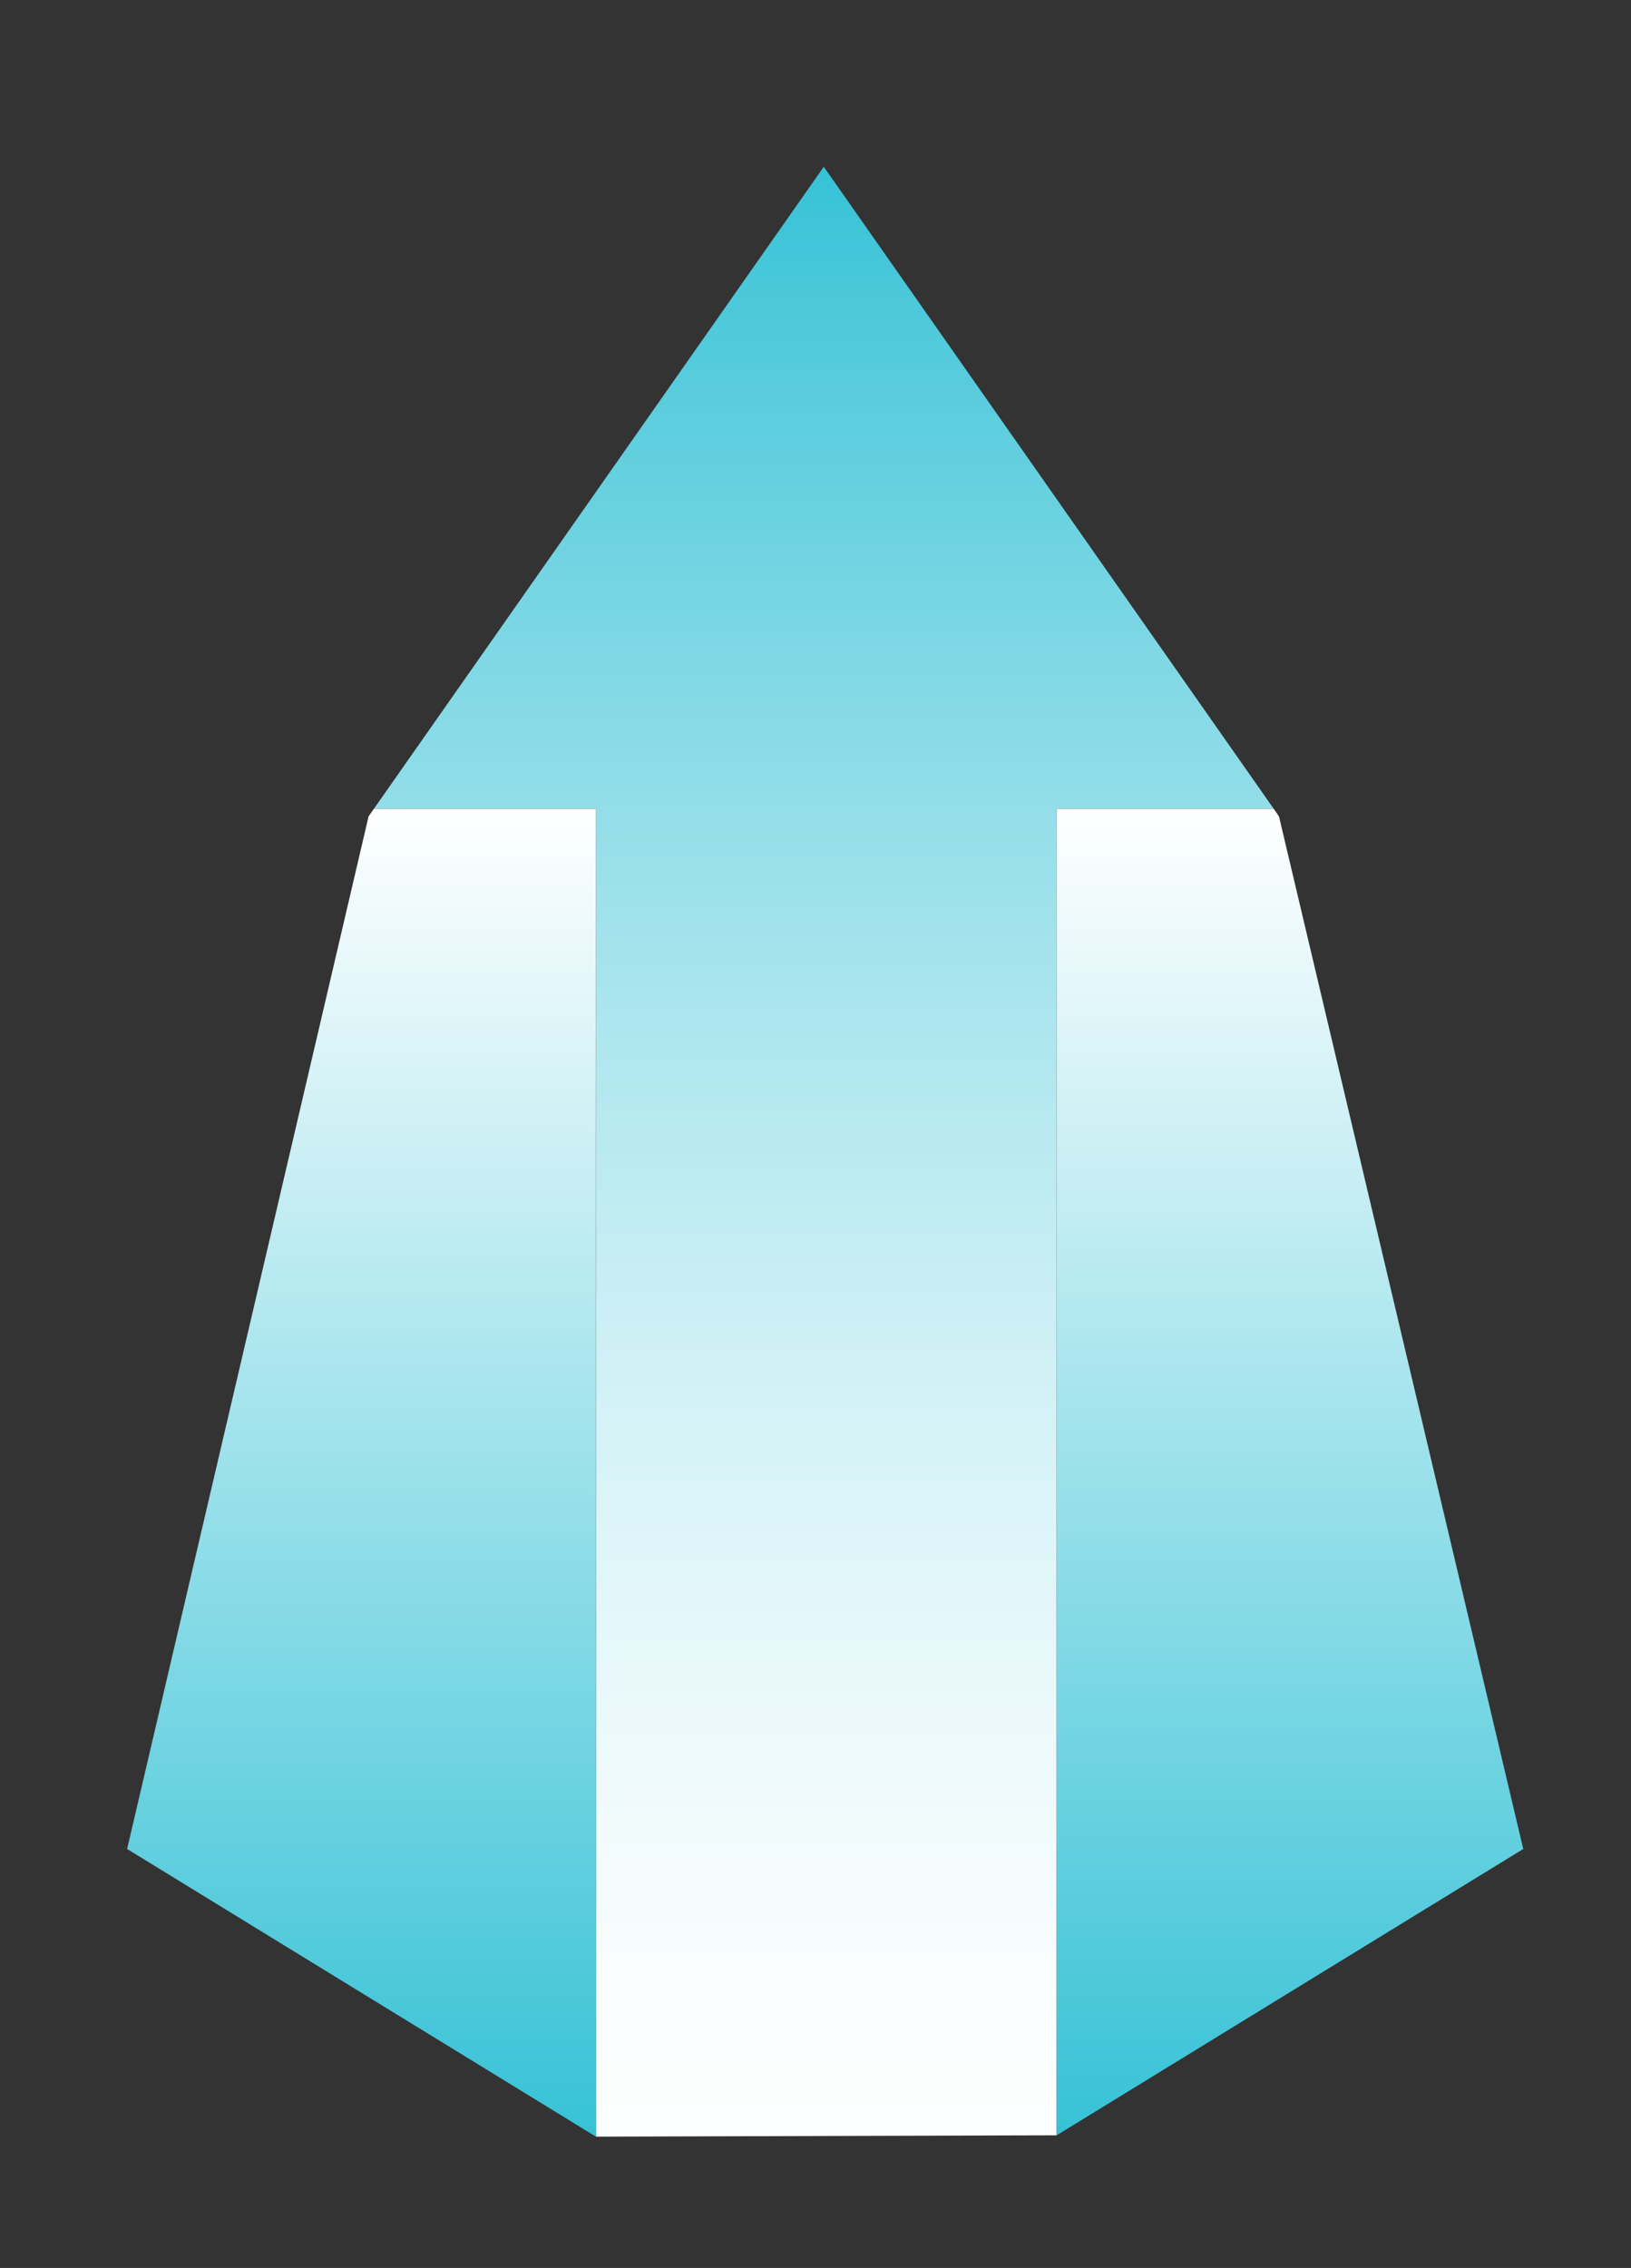 <?xml version="1.0" encoding="utf-8"?>
<!-- Generator: Adobe Illustrator 25.2.1, SVG Export Plug-In . SVG Version: 6.00 Build 0)  -->
<svg version="1.1" id="Layer_1" xmlns="http://www.w3.org/2000/svg" xmlns:xlink="http://www.w3.org/1999/xlink" x="0px" y="0px"
	 viewBox="0 0 342.72 476.51" style="enable-background:new 0 0 342.72 476.51;" xml:space="preserve">
<rect x="0" y="0" width="342.72" height="476.51" fill="#333333" stroke="none"/>
<style type="text/css">
	.st0{fill:url(#SVGID_1_);}
	.st1{fill:url(#SVGID_2_);}
	.st2{fill:url(#SVGID_3_);}
	.st3{fill:url(#SVGID_4_);}
	.st4{fill:url(#SVGID_5_);}
	.st5{fill:url(#SVGID_6_);}
	.st6{fill:url(#SVGID_7_);}
	.st7{fill:#36C2D6;}
</style>
<linearGradient id="SVGID_1_" gradientUnits="userSpaceOnUse" x1="78.56" y1="102.49" x2="173.104" y2="102.49">
	<stop  offset="0" style="stop-color:#FFFFFF"/>
	<stop  offset="1" style="stop-color:#00AEEF"/>
</linearGradient>
<polygon class="st0" points="173.1,35.04 78.56,169.94 173.1,35.04 "/>
<linearGradient id="SVGID_2_" gradientUnits="userSpaceOnUse" x1="220.377" y1="498.298" x2="220.377" y2="35.04">
	<stop  offset="0" style="stop-color:#FFFFFF"/>
	<stop  offset="1" style="stop-color:#00AEEF"/>
</linearGradient>
<polygon class="st1" points="173.1,35.04 173.1,35.04 267.65,169.94 "/>
<linearGradient id="SVGID_3_" gradientUnits="userSpaceOnUse" x1="173.104" y1="467.591" x2="173.104" y2="35.04">
	<stop  offset="0" style="stop-color:#FFFFFF"/>
	<stop  offset="0.115" style="stop-color:#FAFDFE"/>
	<stop  offset="0.257" style="stop-color:#EAF9FB"/>
	<stop  offset="0.415" style="stop-color:#D1F1F6"/>
	<stop  offset="0.583" style="stop-color:#ADE6EE"/>
	<stop  offset="0.76" style="stop-color:#80D8E5"/>
	<stop  offset="0.942" style="stop-color:#49C8DA"/>
	<stop  offset="1" style="stop-color:#36C2D6"/>
</linearGradient>
<polygon class="st2" points="267.65,169.94 173.1,35.04 78.56,169.94 125.22,169.94 125.22,448.92 222.03,448.64 222.03,448.64 
	222.03,169.94 "/>
<linearGradient id="SVGID_4_" gradientUnits="userSpaceOnUse" x1="271.053" y1="169.939" x2="271.053" y2="448.64">
	<stop  offset="0" style="stop-color:#FFFFFF"/>
	<stop  offset="1" style="stop-color:#36C2D6"/>
</linearGradient>
<polygon class="st3" points="268.75,171.52 267.65,169.94 222.03,169.94 222.03,448.64 320.08,388.48 "/>
<linearGradient id="SVGID_5_" gradientUnits="userSpaceOnUse" x1="271.053" y1="169.939" x2="271.053" y2="448.641">
	<stop  offset="0" style="stop-color:#FFFFFF"/>
	<stop  offset="1" style="stop-color:#00AEEF"/>
</linearGradient>
<polygon class="st4" points="222.03,448.64 222.03,448.64 320.08,388.48 "/>
<linearGradient id="SVGID_6_" gradientUnits="userSpaceOnUse" x1="75.964" y1="169.939" x2="75.964" y2="448.916">
	<stop  offset="0" style="stop-color:#FFFFFF"/>
	<stop  offset="1" style="stop-color:#36C2D6"/>
</linearGradient>
<polygon class="st5" points="78.56,169.94 77.45,171.52 26.71,388.48 125.22,448.92 125.22,448.92 125.22,169.94 "/>
<linearGradient id="SVGID_7_" gradientUnits="userSpaceOnUse" x1="75.964" y1="169.939" x2="75.964" y2="448.916">
	<stop  offset="0" style="stop-color:#FFFFFF"/>
	<stop  offset="1" style="stop-color:#00AEEF"/>
</linearGradient>
<polygon class="st6" points="26.71,388.48 125.22,448.92 125.22,448.92 125.22,448.92 "/>
</svg>
